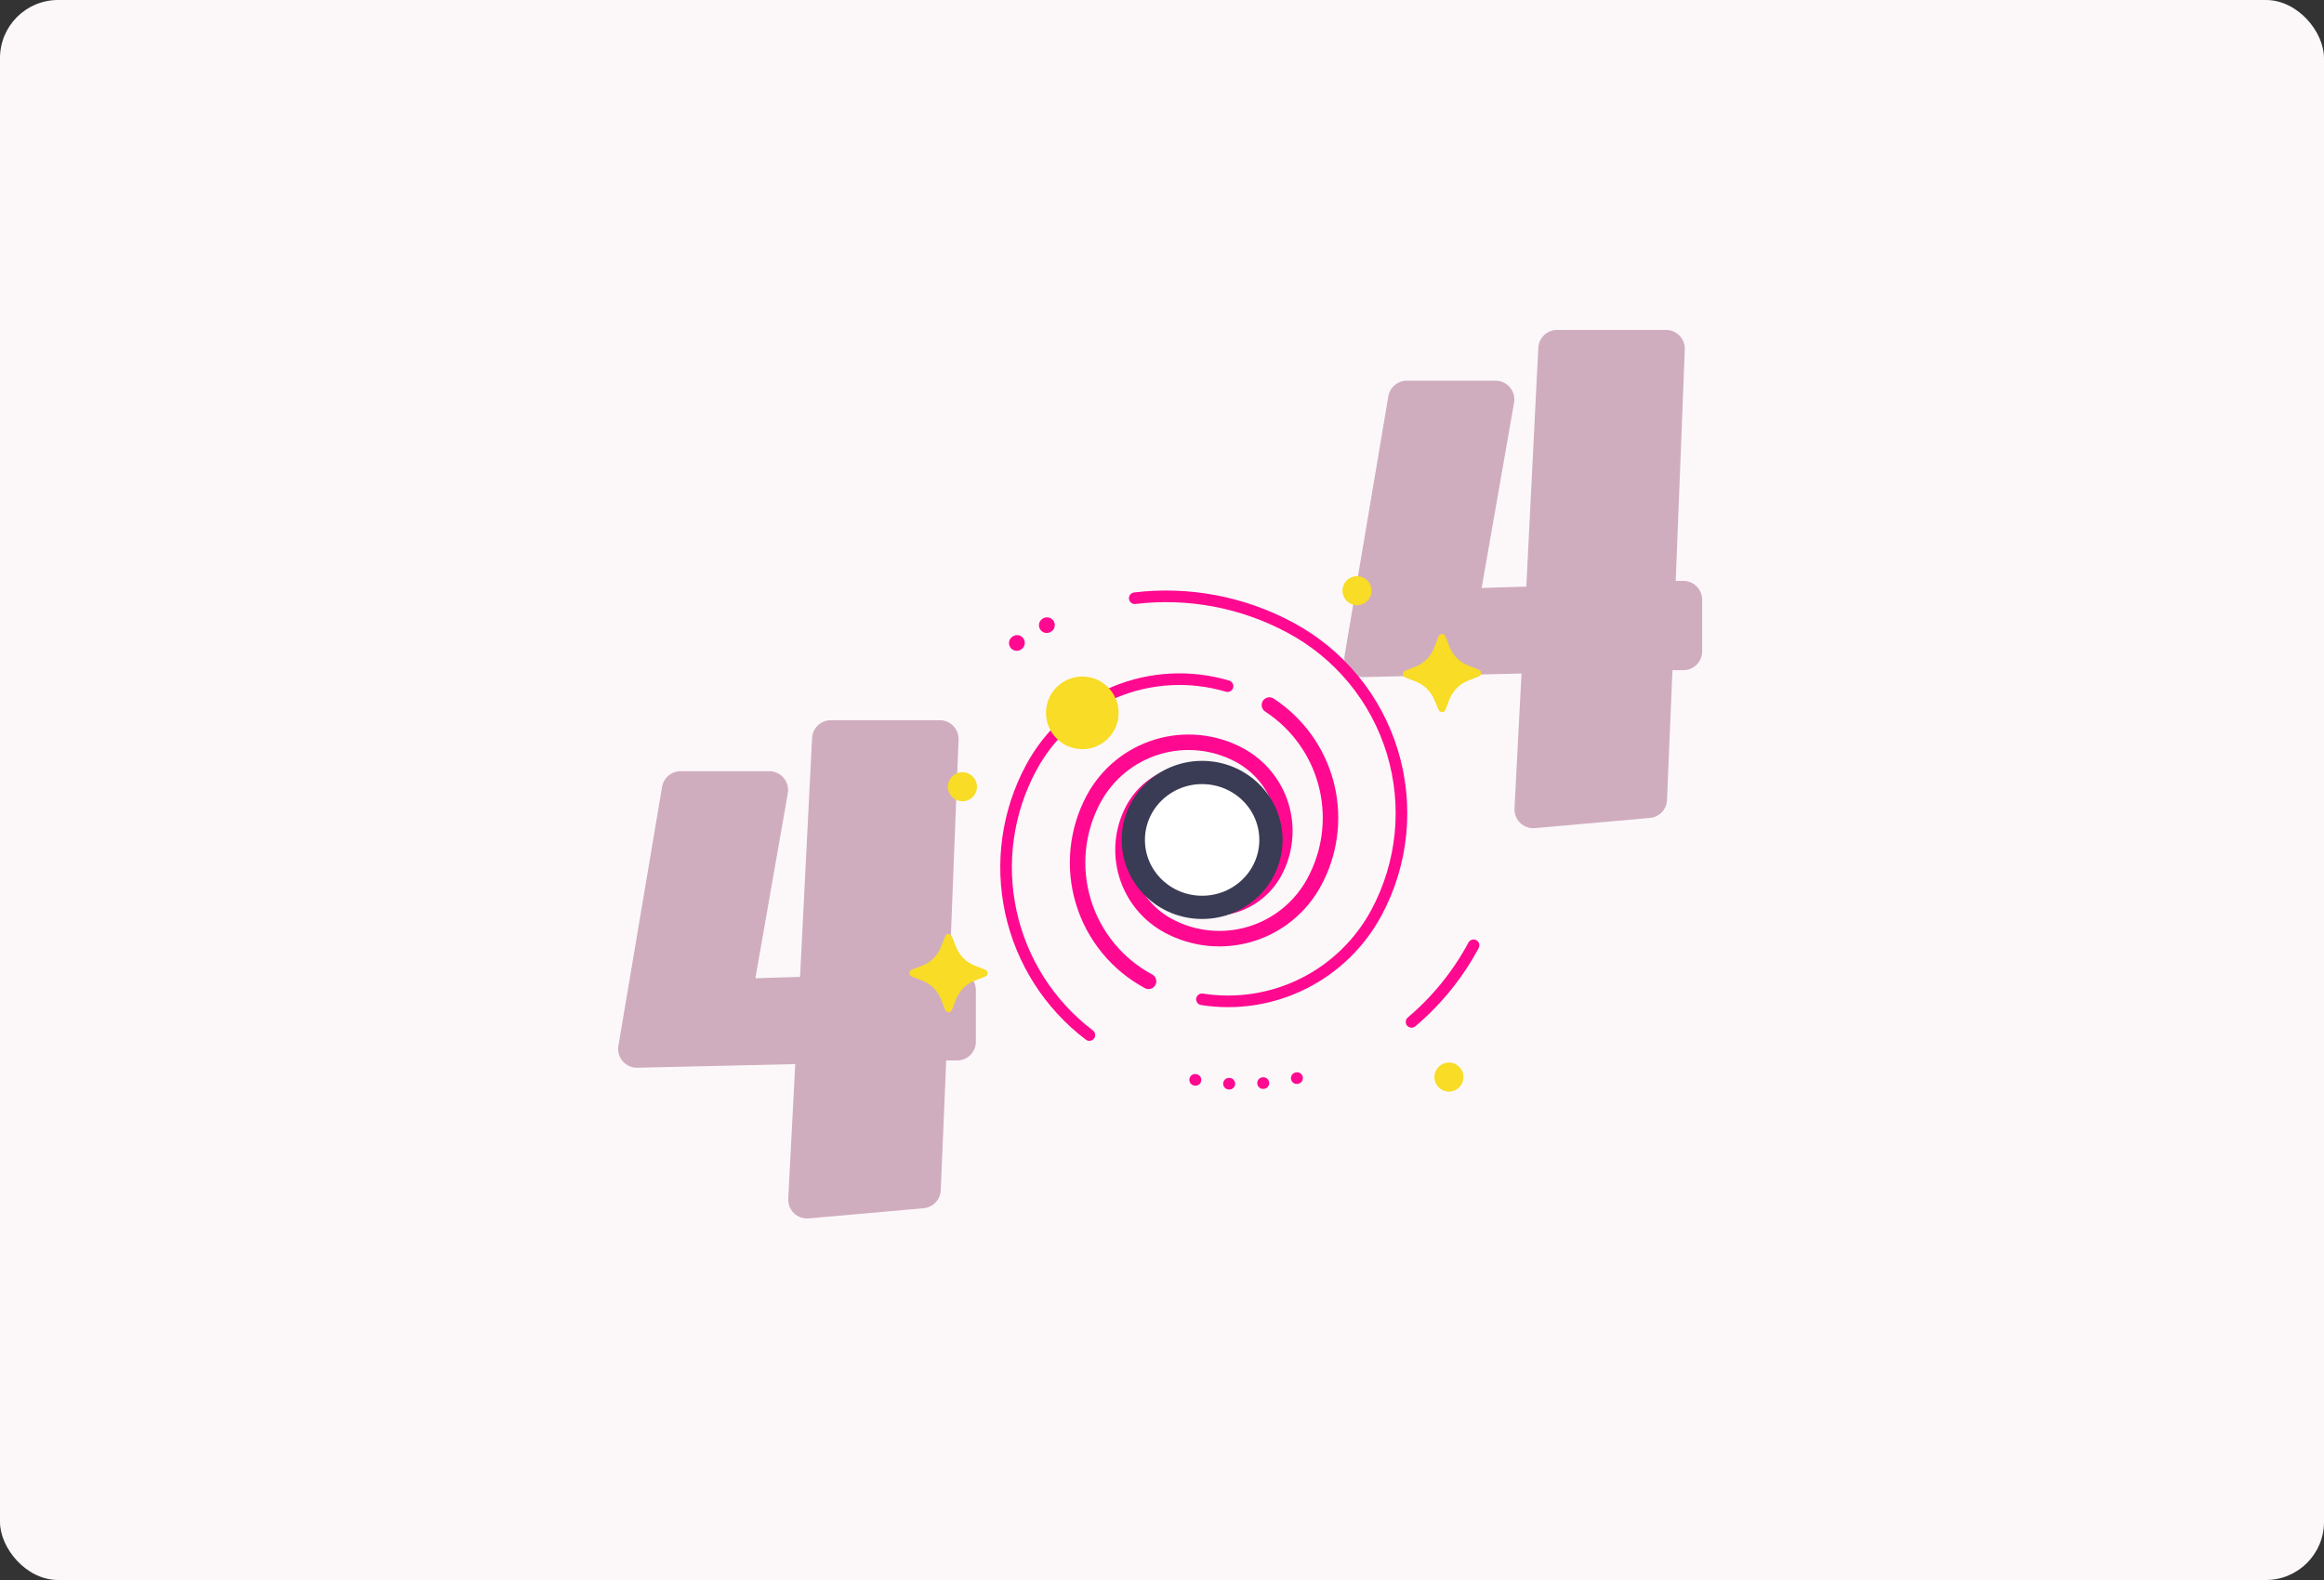 <svg width="600" height="408" viewBox="0 0 600 408" fill="none" xmlns="http://www.w3.org/2000/svg">
<rect x="0" y="0" width="600" height="408" fill="#333333" stroke="none"/>
<rect width="600" height="408" rx="15" fill="#FCF8FA"/>
<path d="M247.219 273.844H244.289L242.883 307.313C242.847 308.501 242.376 309.635 241.559 310.499C240.743 311.363 239.637 311.897 238.453 312L208.804 314.625C208.104 314.691 207.398 314.604 206.735 314.371C206.072 314.137 205.468 313.762 204.964 313.271C204.46 312.781 204.069 312.187 203.818 311.53C203.566 310.874 203.46 310.17 203.508 309.469L205.312 274.781L164.554 275.719C163.838 275.736 163.127 275.594 162.472 275.304C161.817 275.014 161.234 274.582 160.766 274.04C160.297 273.497 159.955 272.858 159.763 272.168C159.571 271.477 159.535 270.753 159.656 270.047L170.929 203.203C171.115 202.087 171.685 201.07 172.541 200.33C173.397 199.589 174.485 199.171 175.617 199.148H198.703C199.406 199.161 200.098 199.326 200.731 199.633C201.365 199.939 201.923 200.38 202.369 200.924C202.815 201.468 203.137 202.102 203.314 202.783C203.49 203.464 203.516 204.175 203.39 204.867L195.023 252.609L206.554 252.258L209.648 190.664C209.691 189.406 210.221 188.214 211.126 187.339C212.031 186.464 213.241 185.976 214.5 185.977H242.625C243.28 185.976 243.929 186.108 244.531 186.365C245.134 186.622 245.679 186.998 246.132 187.471C246.586 187.944 246.938 188.504 247.169 189.118C247.4 189.731 247.505 190.384 247.476 191.039L245.133 250.875H246.844C247.488 250.84 248.134 250.935 248.742 251.153C249.35 251.371 249.908 251.708 250.384 252.145C250.86 252.581 251.244 253.108 251.513 253.695C251.782 254.282 251.932 254.917 251.953 255.563V268.945C251.966 270.22 251.476 271.449 250.59 272.365C249.704 273.282 248.493 273.813 247.219 273.844Z" fill="#D0ADBE"/>
<path d="M434.719 173.062H431.789L430.383 206.531C430.347 207.72 429.876 208.853 429.059 209.718C428.243 210.582 427.137 211.116 425.953 211.219L396.304 213.844C395.604 213.91 394.898 213.823 394.235 213.589C393.572 213.356 392.968 212.981 392.464 212.49C391.96 212 391.569 211.406 391.318 210.749C391.066 210.092 390.96 209.389 391.008 208.687L392.812 173.93L352.054 174.844C351.338 174.861 350.627 174.719 349.972 174.429C349.317 174.139 348.734 173.707 348.266 173.165C347.797 172.622 347.455 171.983 347.263 171.293C347.071 170.602 347.035 169.878 347.156 169.172L358.429 102.352C358.615 101.235 359.185 100.219 360.041 99.478C360.897 98.738 361.985 98.32 363.117 98.297H386.203C386.906 98.309 387.598 98.475 388.231 98.781C388.865 99.088 389.423 99.528 389.869 100.072C390.315 100.616 390.637 101.251 390.814 101.932C390.99 102.612 391.016 103.324 390.89 104.016L382.523 151.828L394.054 151.477L397.148 89.883C397.191 88.625 397.721 87.433 398.626 86.558C399.531 85.683 400.741 85.195 402 85.195H430.125C430.78 85.195 431.429 85.327 432.031 85.584C432.634 85.841 433.179 86.217 433.632 86.69C434.086 87.163 434.438 87.723 434.669 88.336C434.9 88.95 435.005 89.603 434.976 90.258L432.633 150H434.344C434.996 149.965 435.649 150.063 436.263 150.286C436.877 150.51 437.44 150.856 437.917 151.302C438.394 151.749 438.776 152.287 439.04 152.885C439.304 153.483 439.444 154.128 439.453 154.781V168.164C439.466 169.439 438.976 170.667 438.09 171.584C437.204 172.501 435.993 173.032 434.719 173.062Z" fill="#D0ADBE"/>
<path d="M327.728 182.062L329.345 183.187C336.098 188.159 340.827 195.404 342.662 203.587C344.497 211.769 343.313 220.339 339.329 227.719C335.842 234.22 329.915 239.071 322.852 241.202C315.788 243.334 308.167 242.573 301.665 239.086C296.463 236.294 292.583 231.551 290.878 225.899C289.173 220.246 289.782 214.148 292.572 208.945C293.676 206.883 295.177 205.058 296.986 203.576C298.796 202.093 300.881 200.982 303.12 200.305C305.36 199.628 307.711 199.399 310.039 199.631C312.367 199.863 314.627 200.551 316.689 201.656C320.017 203.444 322.498 206.481 323.588 210.098C324.678 213.715 324.287 217.616 322.501 220.945C321.797 222.266 320.84 223.436 319.683 224.386C318.527 225.337 317.194 226.05 315.762 226.486C314.33 226.921 312.826 227.07 311.336 226.924C309.846 226.777 308.4 226.339 307.079 225.633C306.023 225.067 305.089 224.299 304.33 223.371C303.571 222.444 303.002 221.377 302.656 220.229C302.31 219.082 302.193 217.878 302.313 216.686C302.432 215.494 302.786 214.337 303.353 213.281C304.267 211.578 305.82 210.308 307.67 209.75C309.521 209.192 311.517 209.391 313.22 210.305C314.576 211.043 315.584 212.289 316.024 213.77C316.463 215.25 316.298 216.844 315.564 218.203C314.973 219.291 313.977 220.101 312.791 220.457C311.606 220.812 310.327 220.685 309.236 220.102C308.802 219.87 308.419 219.556 308.107 219.176C307.796 218.796 307.562 218.358 307.421 217.887C307.279 217.417 307.232 216.923 307.282 216.434C307.332 215.945 307.478 215.471 307.712 215.039C307.887 214.687 308.129 214.373 308.425 214.115C308.721 213.858 309.066 213.661 309.438 213.537C309.811 213.413 310.204 213.363 310.596 213.392C310.987 213.42 311.37 213.526 311.72 213.703C312.002 213.846 312.251 214.044 312.454 214.286C312.657 214.528 312.809 214.809 312.901 215.111C312.993 215.413 313.023 215.73 312.989 216.044C312.956 216.358 312.859 216.662 312.704 216.937" stroke="#FF0990" stroke-width="4" stroke-miterlimit="10" stroke-linecap="round"/>
<path d="M281.249 267.281C270.934 259.457 263.751 248.208 260.992 235.558C258.234 222.908 260.081 209.69 266.202 198.281C270.937 189.465 278.569 182.553 287.808 178.71C297.048 174.867 307.331 174.329 316.921 177.187" stroke="#FF0990" stroke-width="3" stroke-miterlimit="10" stroke-linecap="round"/>
<path d="M334.875 278.391C324.723 280.586 314.202 280.418 304.125 277.898" stroke="#FF0990" stroke-width="3" stroke-miterlimit="10" stroke-linecap="round" stroke-dasharray="0.09 8.71"/>
<path d="M380.437 244.102C376.399 251.647 370.967 258.36 364.43 263.883" stroke="#FF0990" stroke-width="3" stroke-miterlimit="10" stroke-linecap="round"/>
<path d="M296.531 253.407C288.411 249.045 282.354 241.639 279.69 232.814C277.027 223.99 277.976 214.469 282.328 206.344C285.815 199.842 291.742 194.992 298.806 192.86C305.869 190.729 313.49 191.49 319.992 194.977C325.187 197.769 329.063 202.508 330.768 208.154C332.473 213.801 331.868 219.893 329.085 225.094C326.85 229.255 323.054 232.358 318.531 233.721C314.009 235.083 309.13 234.594 304.968 232.36C301.641 230.572 299.159 227.535 298.069 223.918C296.979 220.301 297.37 216.399 299.156 213.071C299.86 211.75 300.818 210.58 301.974 209.63C303.13 208.679 304.463 207.965 305.895 207.53C307.327 207.095 308.831 206.946 310.321 207.092C311.811 207.239 313.257 207.677 314.578 208.383C315.634 208.949 316.568 209.717 317.327 210.644C318.086 211.572 318.655 212.639 319.001 213.786C319.347 214.934 319.464 216.138 319.344 217.33C319.225 218.522 318.871 219.679 318.304 220.735C317.39 222.438 315.837 223.708 313.987 224.266C312.137 224.824 310.14 224.625 308.437 223.711C307.081 222.973 306.073 221.727 305.633 220.246C305.194 218.766 305.359 217.172 306.093 215.813C306.684 214.725 307.681 213.915 308.866 213.559C310.052 213.204 311.33 213.331 312.421 213.914C312.855 214.146 313.239 214.46 313.55 214.84C313.861 215.22 314.095 215.658 314.236 216.129C314.378 216.599 314.425 217.093 314.375 217.582C314.325 218.071 314.179 218.545 313.945 218.977C313.76 219.325 313.509 219.633 313.204 219.882C312.9 220.132 312.549 220.319 312.172 220.433C311.795 220.546 311.399 220.584 311.007 220.543C310.616 220.502 310.236 220.384 309.89 220.196C309.609 220.053 309.359 219.854 309.156 219.612C308.953 219.371 308.801 219.09 308.709 218.788C308.617 218.486 308.587 218.168 308.621 217.855C308.655 217.541 308.752 217.237 308.906 216.961" stroke="#FF0990" stroke-width="4" stroke-miterlimit="10" stroke-linecap="round"/>
<path d="M292.969 154.477C306.814 152.807 320.838 155.459 333.117 162.07C339.412 165.437 344.982 170.011 349.508 175.531C354.035 181.051 357.429 187.409 359.497 194.241C361.564 201.074 362.265 208.247 361.559 215.35C360.854 222.454 358.755 229.349 355.383 235.641C351.122 243.588 344.495 250.015 336.42 254.029C328.345 258.044 319.221 259.448 310.313 258.047" stroke="#FF0990" stroke-width="3" stroke-miterlimit="10" stroke-linecap="round"/>
<path d="M262.5 166.055C265.426 164.035 268.506 162.249 271.711 160.711" stroke="#FF0990" stroke-width="4" stroke-miterlimit="10" stroke-linecap="round" stroke-dasharray="0.09 8.92"/>
<path d="M310.359 234.305C320.171 234.305 328.125 226.508 328.125 216.891C328.125 207.273 320.171 199.477 310.359 199.477C300.548 199.477 292.594 207.273 292.594 216.891C292.594 226.508 300.548 234.305 310.359 234.305Z" fill="white" stroke="#393C54" stroke-width="6" stroke-linecap="round" stroke-linejoin="round"/>
<path d="M279.423 193.453C284.601 193.453 288.798 189.256 288.798 184.078C288.798 178.9 284.601 174.703 279.423 174.703C274.245 174.703 270.048 178.9 270.048 184.078C270.048 189.256 274.245 193.453 279.423 193.453Z" fill="#F8DC25"/>
<path d="M242.906 244.617L244.008 241.805C244.074 241.625 244.194 241.47 244.351 241.361C244.508 241.252 244.695 241.193 244.887 241.193C245.078 241.193 245.265 241.252 245.422 241.361C245.579 241.47 245.699 241.625 245.766 241.805L246.867 244.617C247.295 245.672 247.93 246.631 248.736 247.436C249.541 248.241 250.499 248.877 251.555 249.305L254.367 250.406C254.547 250.473 254.701 250.593 254.811 250.75C254.92 250.907 254.978 251.094 254.978 251.285C254.978 251.476 254.92 251.663 254.811 251.82C254.701 251.977 254.547 252.097 254.367 252.164L251.555 253.266C250.499 253.693 249.541 254.329 248.736 255.134C247.93 255.939 247.295 256.898 246.867 257.953L245.766 260.766C245.699 260.945 245.579 261.1 245.422 261.209C245.265 261.318 245.078 261.377 244.887 261.377C244.695 261.377 244.508 261.318 244.351 261.209C244.194 261.1 244.074 260.945 244.008 260.766L242.906 257.953C242.478 256.898 241.843 255.939 241.038 255.134C240.233 254.329 239.274 253.693 238.219 253.266L235.406 252.164C235.227 252.097 235.072 251.977 234.963 251.82C234.853 251.663 234.795 251.476 234.795 251.285C234.795 251.094 234.853 250.907 234.963 250.75C235.072 250.593 235.227 250.473 235.406 250.406L238.219 249.305C239.274 248.877 240.233 248.241 241.038 247.436C241.843 246.631 242.478 245.672 242.906 244.617Z" fill="#F8DC25"/>
<path d="M370.312 167.133L371.414 164.32C371.481 164.141 371.601 163.986 371.758 163.877C371.915 163.768 372.102 163.709 372.293 163.709C372.484 163.709 372.671 163.768 372.828 163.877C372.985 163.986 373.105 164.141 373.172 164.32L374.273 167.133C374.701 168.188 375.337 169.147 376.142 169.952C376.947 170.757 377.906 171.392 378.961 171.82L381.773 172.922C381.953 172.988 382.108 173.108 382.217 173.265C382.326 173.423 382.385 173.609 382.385 173.801C382.385 173.992 382.326 174.179 382.217 174.336C382.108 174.493 381.953 174.613 381.773 174.68L378.961 175.781C377.906 176.209 376.947 176.844 376.142 177.65C375.337 178.455 374.701 179.413 374.273 180.469L373.172 183.281C373.105 183.461 372.985 183.615 372.828 183.725C372.671 183.834 372.484 183.892 372.293 183.892C372.102 183.892 371.915 183.834 371.758 183.725C371.601 183.615 371.481 183.461 371.414 183.281L370.312 180.726C369.885 179.671 369.249 178.713 368.444 177.907C367.639 177.102 366.68 176.467 365.625 176.039L362.812 174.937C362.633 174.871 362.478 174.751 362.369 174.594C362.26 174.437 362.201 174.25 362.201 174.059C362.201 173.867 362.26 173.68 362.369 173.523C362.478 173.366 362.633 173.246 362.812 173.18L365.625 172.078C366.705 171.621 367.679 170.946 368.485 170.095C369.292 169.244 369.914 168.236 370.312 167.133Z" fill="#F8DC25"/>
<path d="M374.086 281.883C376.157 281.883 377.836 280.204 377.836 278.133C377.836 276.062 376.157 274.383 374.086 274.383C372.015 274.383 370.336 276.062 370.336 278.133C370.336 280.204 372.015 281.883 374.086 281.883Z" fill="#F8DC25"/>
<path d="M248.484 206.906C250.555 206.906 252.234 205.227 252.234 203.156C252.234 201.085 250.555 199.406 248.484 199.406C246.413 199.406 244.734 201.085 244.734 203.156C244.734 205.227 246.413 206.906 248.484 206.906Z" fill="#F8DC25"/>
<path d="M350.345 156.281C352.416 156.281 354.095 154.602 354.095 152.531C354.095 150.46 352.416 148.781 350.345 148.781C348.274 148.781 346.595 150.46 346.595 152.531C346.595 154.602 348.274 156.281 350.345 156.281Z" fill="#F8DC25"/>
</svg>